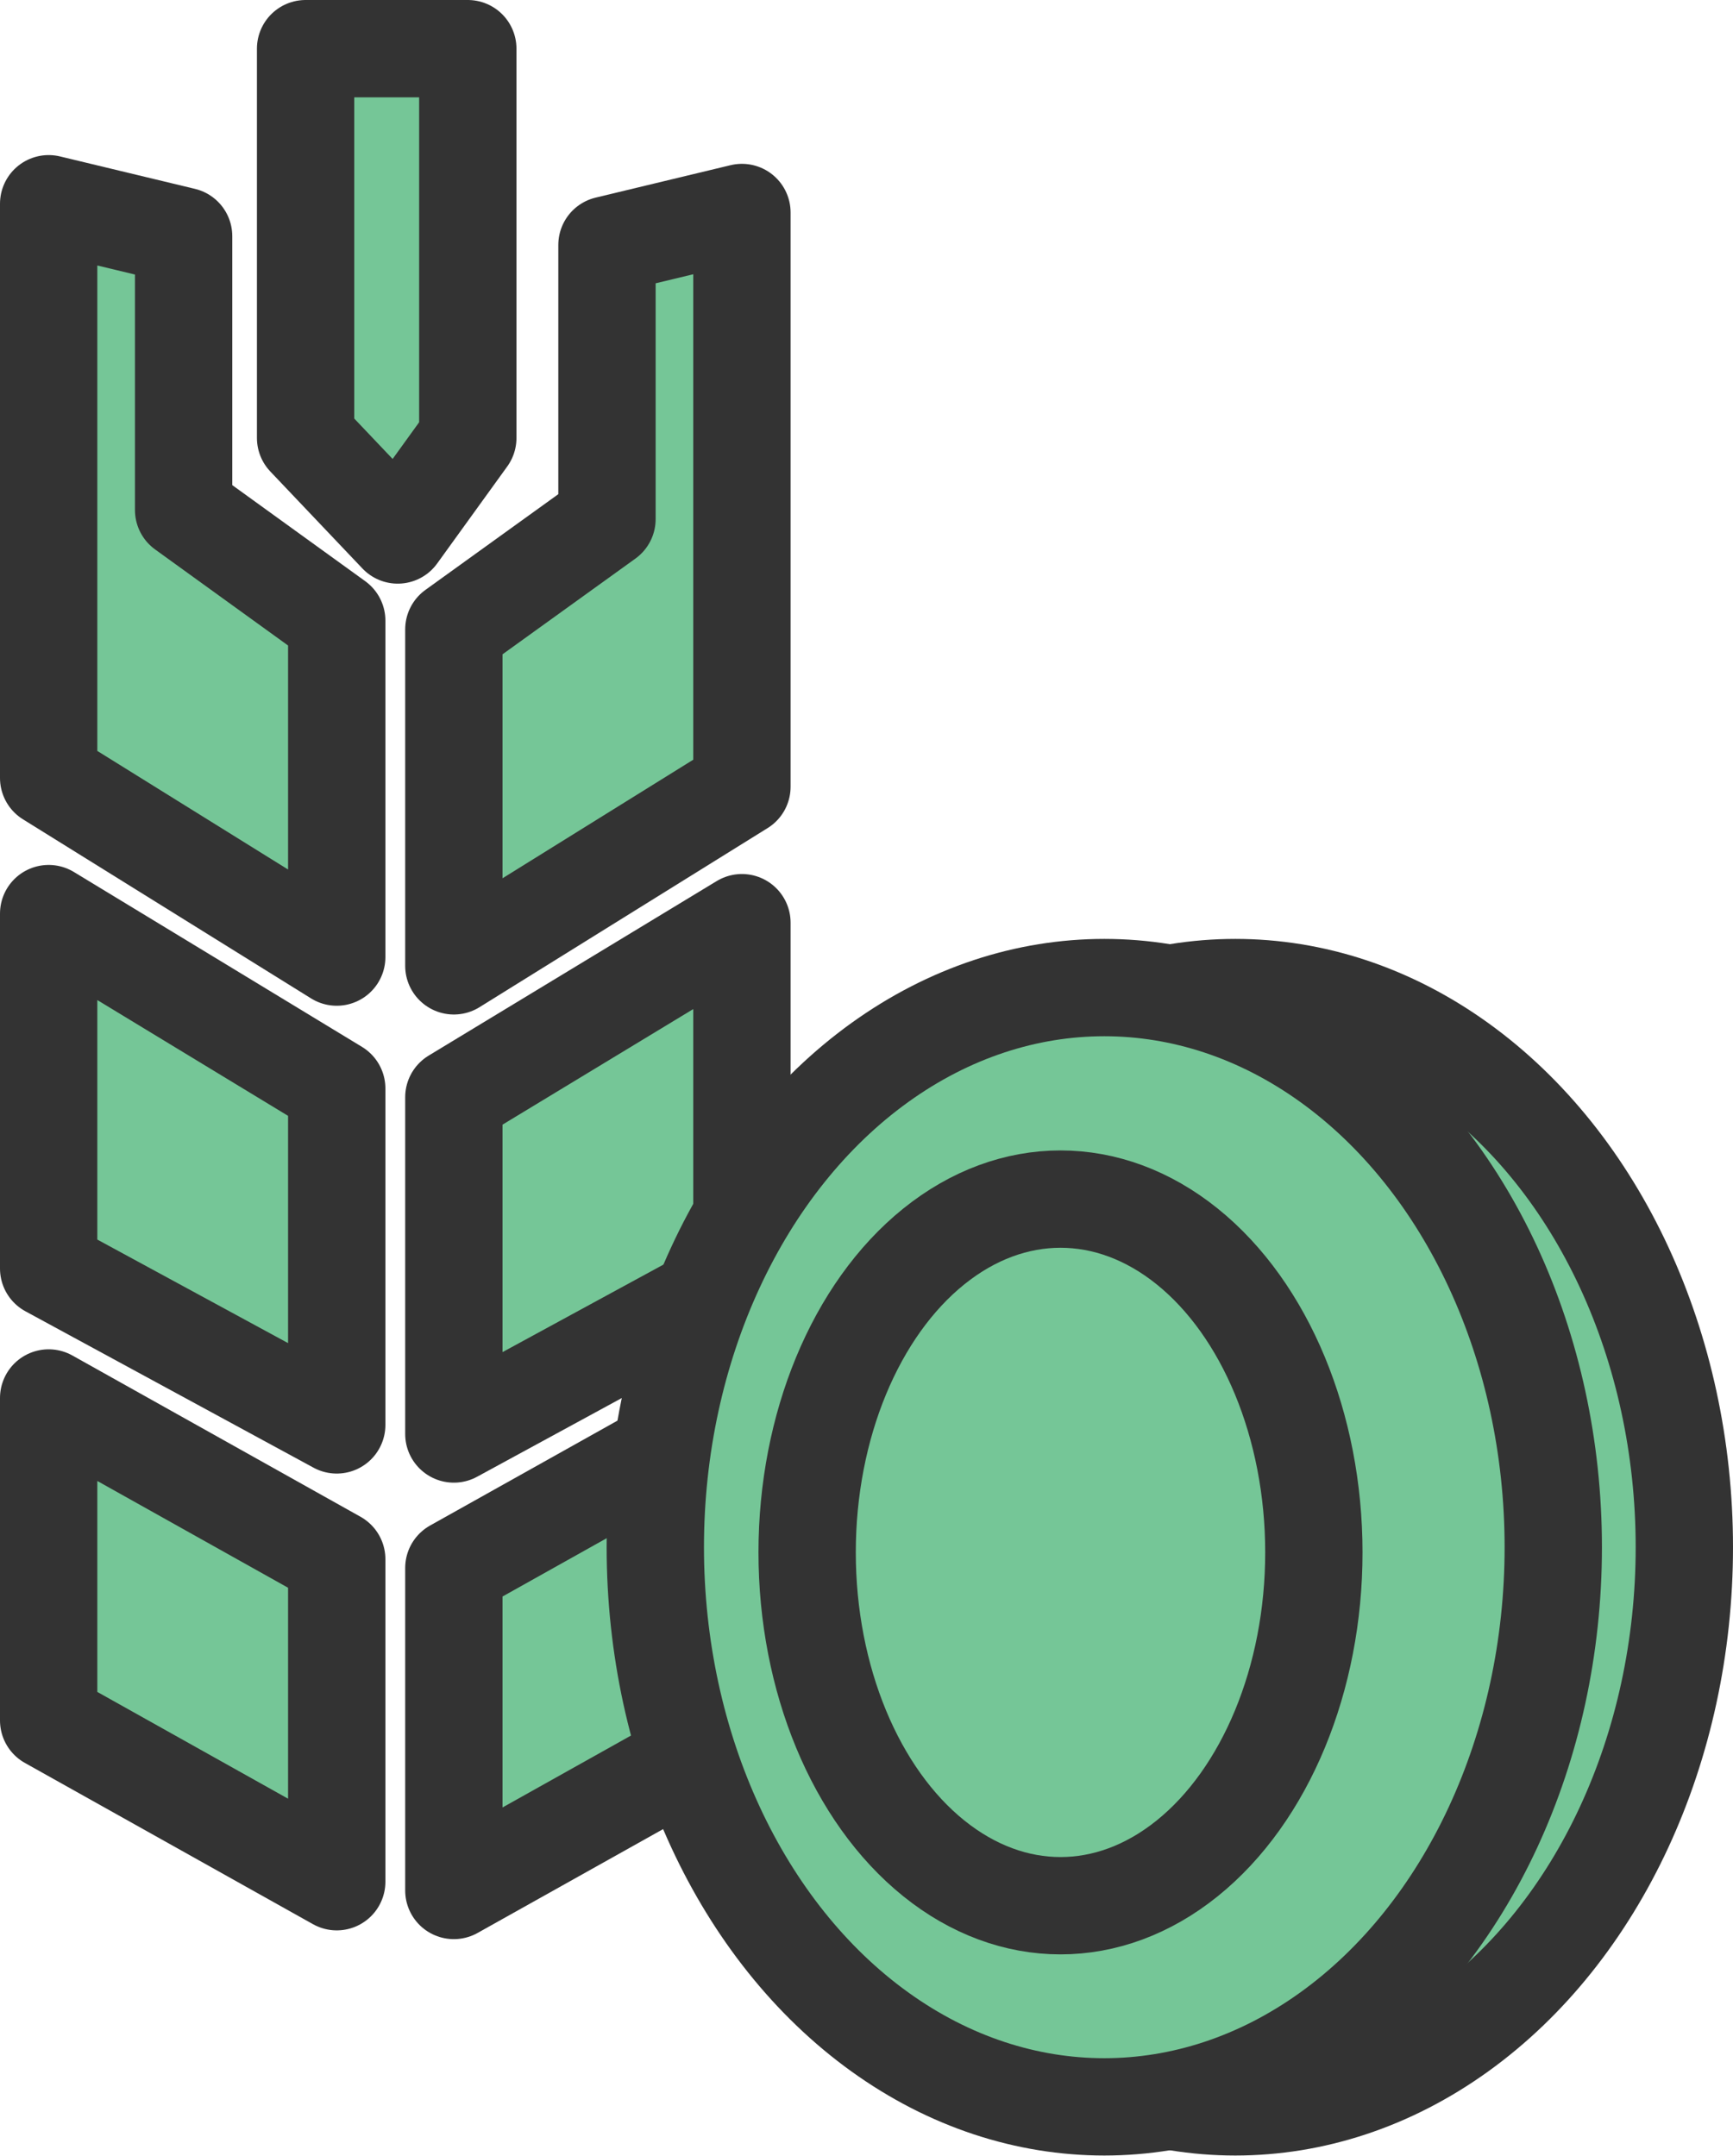 <?xml version="1.0" encoding="UTF-8"?>
<svg id="_レイヤー_2" data-name="レイヤー 2" xmlns="http://www.w3.org/2000/svg" viewBox="0 0 53.42 66.45">
  <defs>
    <style>
      .cls-1 {
        fill: #75c697;
        stroke: #333;
        stroke-linecap: round;
        stroke-linejoin: round;
        stroke-width: 3px;
      }
    </style>
  </defs>
  <g id="achievements">
    <g id="sell-mint">
      <g>
        <g>
          <g>
            <polygon class="cls-1" points="1.5 13.22 1.5 6.28 5.66 7.28 5.66 15.72 10.38 19.13 10.38 29.5 1.5 23.98 1.5 13.22"/>
            <polygon class="cls-1" points="1.5 28.16 10.38 33.55 10.38 43.92 1.5 39.1 1.5 28.16"/>
            <polygon class="cls-1" points="1.5 43.09 10.38 48.06 10.38 58 1.5 53.03 1.5 43.09"/>
          </g>
          <g>
            <polygon class="cls-1" points="22.87 13.49 22.87 6.55 18.71 7.55 18.71 16 13.99 19.4 13.99 29.77 22.87 24.25 22.87 13.49"/>
            <polygon class="cls-1" points="22.87 28.44 13.99 33.82 13.99 44.2 22.87 39.37 22.87 28.44"/>
            <polygon class="cls-1" points="22.87 43.36 13.99 48.33 13.99 58.27 22.87 53.3 22.87 43.36"/>
          </g>
        </g>
        <polygon class="cls-1" points="9.42 13.5 9.42 10.5 9.42 1.5 14.42 1.5 14.42 10.5 14.42 13.5 12.26 16.49 9.42 13.5"/>
      </g>
      <g>
        <ellipse class="cls-1" cx="38.08" cy="47.69" rx="13.84" ry="17.25"/>
        <ellipse class="cls-1" cx="34.04" cy="47.69" rx="13.84" ry="17.25"/>
        <ellipse class="cls-1" cx="32.69" cy="47.85" rx="7.81" ry="10.89"/>
      </g>
    </g>
  </g>
</svg>